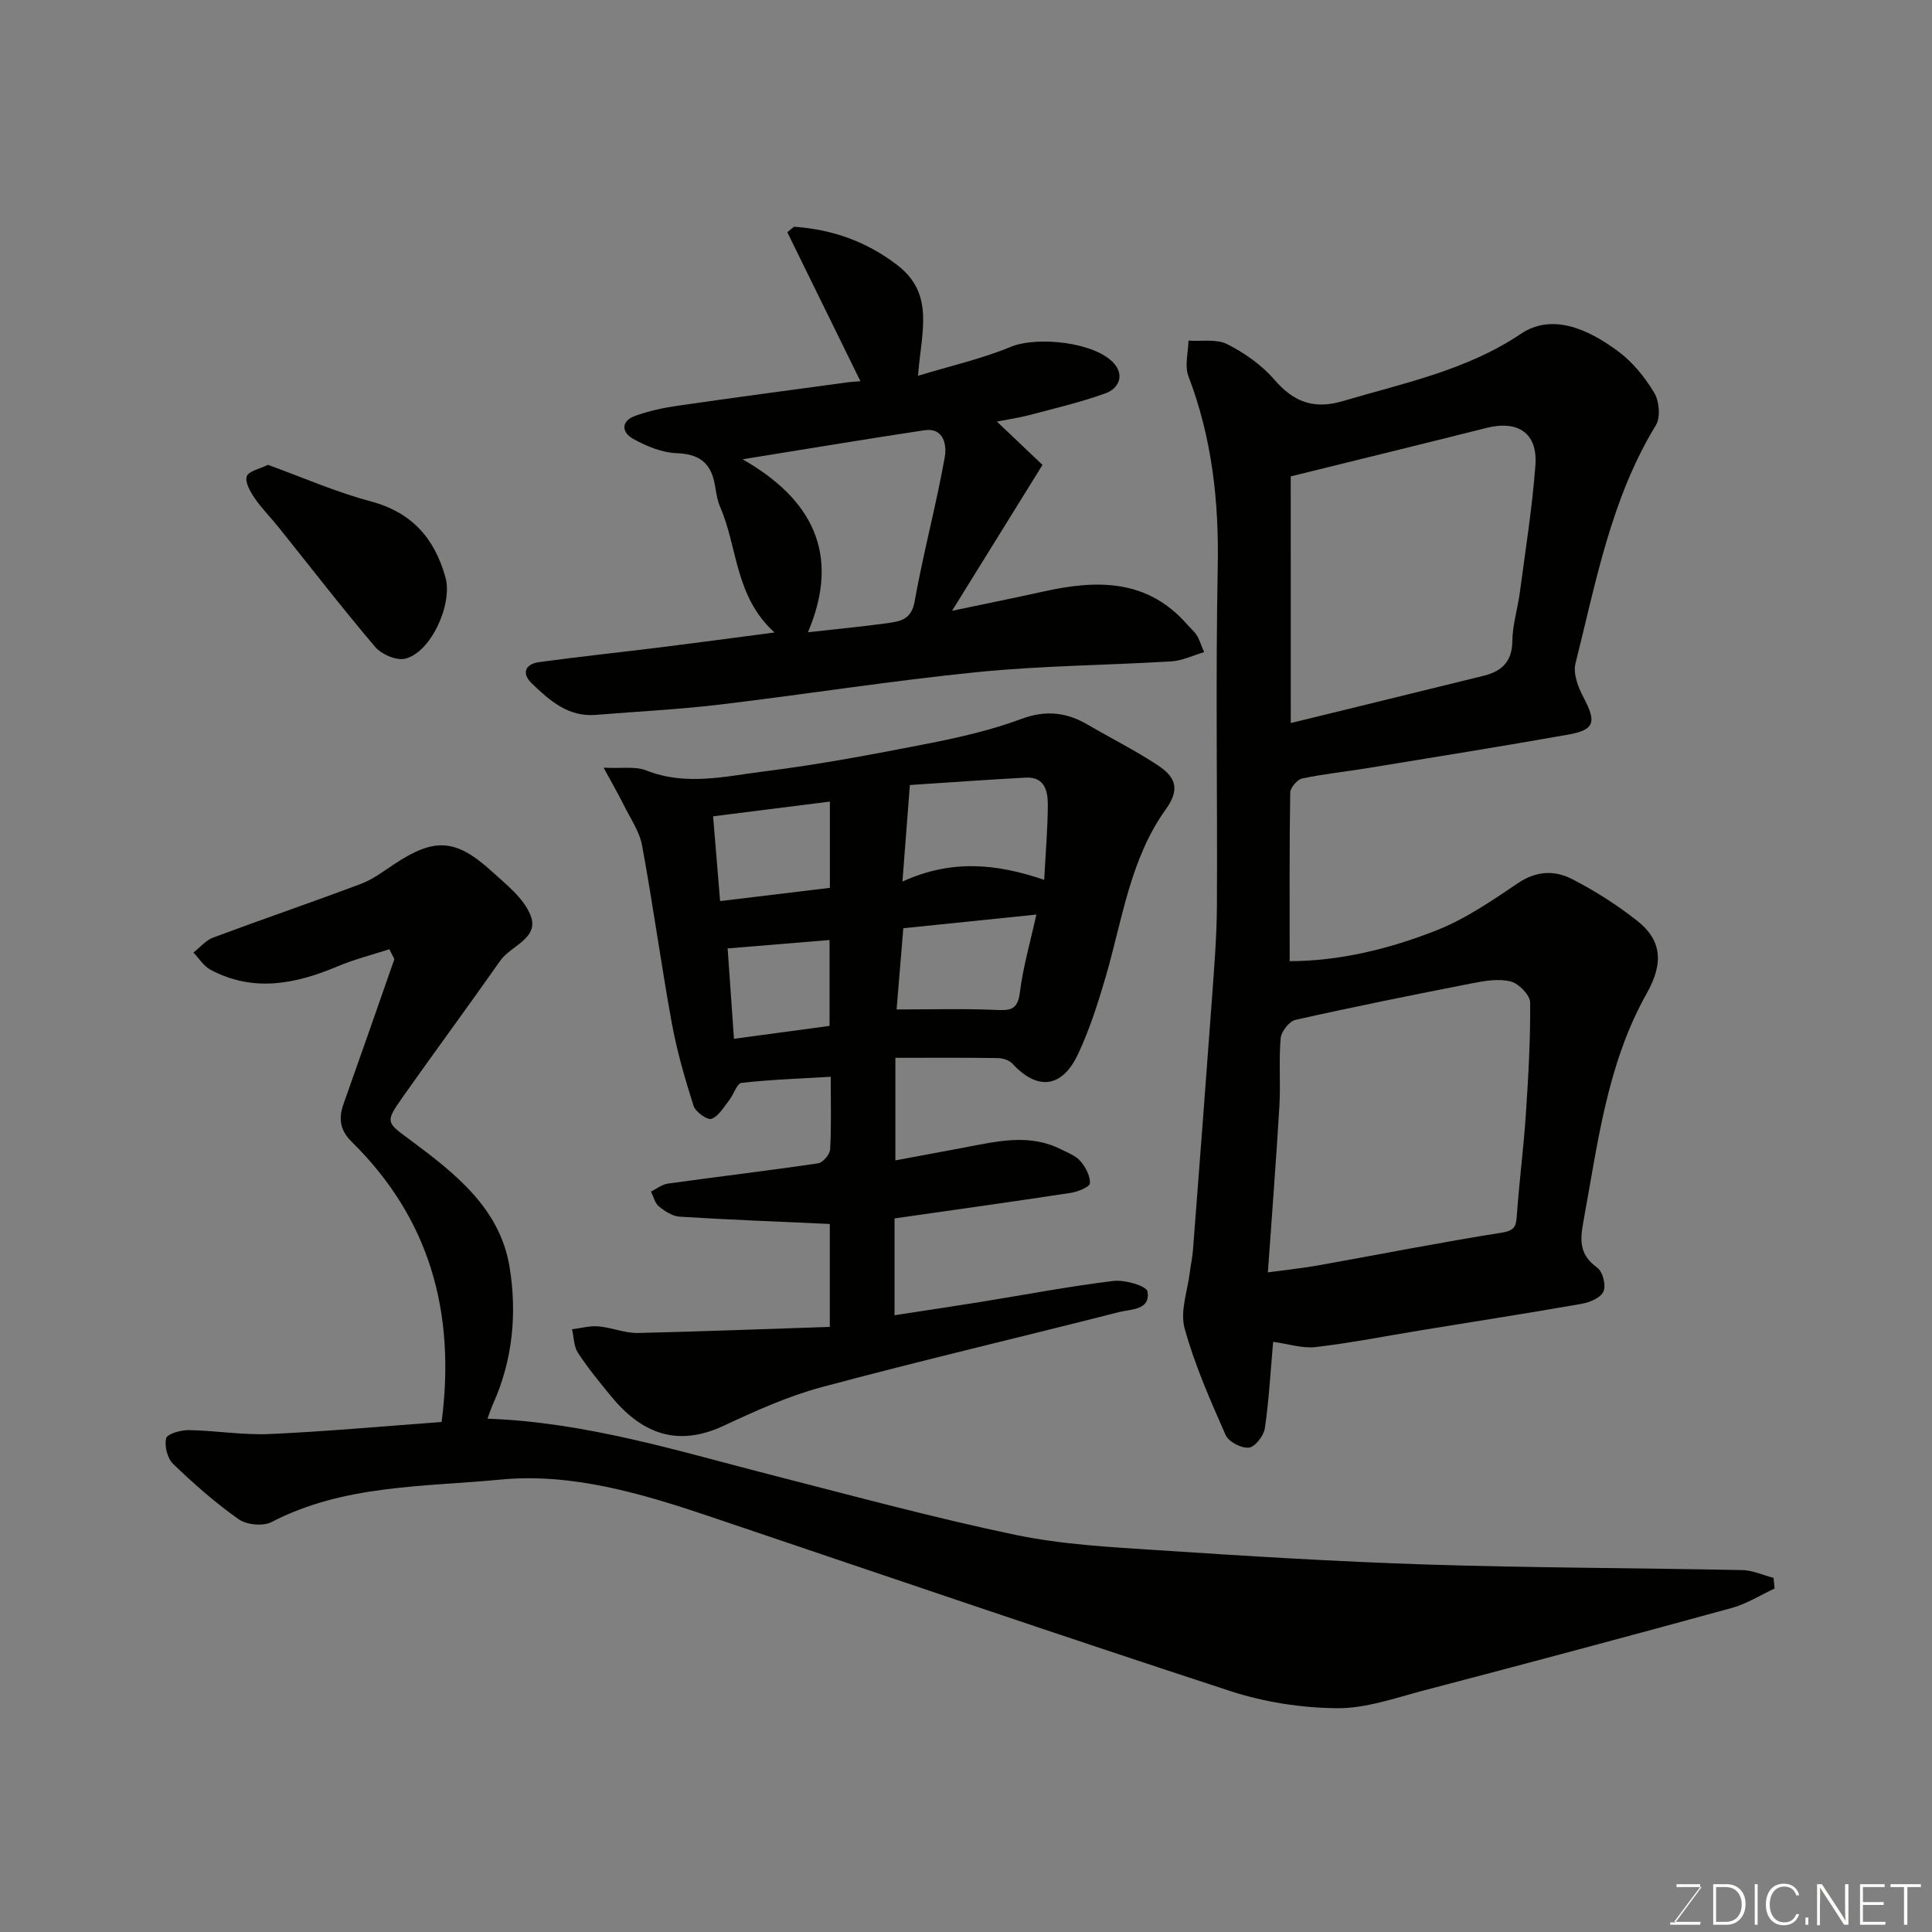 <svg enable-background="new 0 0 400 400" viewBox="0 0 400 400" xmlns="http://www.w3.org/2000/svg"><rect x="0" y="0" width="400" height="400" fill="#808080" stroke="none"/><path d="m267.01 199c10.36-.02 20.68-2.53 30.52-6.43 5.96-2.36 11.43-6.14 16.79-9.75 3.75-2.53 7.55-2.66 11.09-.85 4.76 2.43 9.35 5.36 13.55 8.67 4.83 3.79 5.69 8.43 2.01 14.97-8.31 14.77-10.15 31.14-13.15 47.31-.78 4.21-.7 6.95 2.91 9.57 1.11.81 1.81 3.62 1.26 4.89-.55 1.28-2.81 2.26-4.47 2.55-11.09 1.95-22.22 3.67-33.33 5.49-7.25 1.18-14.47 2.62-21.75 3.47-2.82.33-5.8-.67-8.85-1.08-.55 6.22-.86 12.11-1.72 17.92-.23 1.54-2.04 3.86-3.31 3.99-1.55.16-4.2-1.22-4.81-2.62-3.19-7.23-6.42-14.54-8.5-22.12-.96-3.52.64-7.75 1.1-11.65.17-1.46.52-2.9.63-4.37 1.35-17.56 2.7-35.12 3.98-52.69.45-6.26.96-12.53.99-18.79.12-23.32-.29-46.65.17-69.96.27-13.67-1.17-26.82-6.07-39.63-.82-2.14-.04-4.9.01-7.37 2.71.19 5.8-.39 8.03.74 3.59 1.82 7.13 4.31 9.74 7.33 4.01 4.65 8.18 6.23 14.2 4.45 12.63-3.74 25.6-6.36 36.83-13.91 6.29-4.23 13.59-1.29 20.22 3.65 2.97 2.22 5.49 5.34 7.41 8.54 1.04 1.74 1.34 5.07.35 6.7-9.29 15.21-12.41 32.47-16.65 49.32-.53 2.09.53 4.92 1.63 7 2.74 5.16 2.38 6.78-3.18 7.76-13.81 2.44-27.66 4.66-41.5 6.93-4.51.74-9.08 1.2-13.55 2.15-1.02.22-2.44 1.9-2.46 2.92-.19 11.38-.12 22.79-.12 34.9zm-4.51 64.43c4.33-.59 7.41-.9 10.46-1.45 12.67-2.27 25.31-4.77 38.02-6.78 2.82-.45 2.92-1.55 3.08-3.75.49-6.88 1.38-13.72 1.84-20.6.52-7.75.97-15.52.9-23.28-.01-1.53-2.31-3.91-3.97-4.35-2.42-.64-5.27-.18-7.84.32-12.29 2.4-24.56 4.87-36.77 7.61-1.29.29-2.95 2.41-3.07 3.8-.41 4.63.01 9.32-.26 13.97-.66 11.16-1.53 22.3-2.39 34.51zm4.74-113.73c13.46-3.3 26.71-6.52 39.94-9.79 3.67-.91 5.89-2.87 5.93-7.15.04-3.38 1.11-6.74 1.56-10.13 1.16-8.75 2.56-17.49 3.22-26.29.5-6.65-3.58-9.38-10.1-7.75-13.36 3.36-26.74 6.63-40.56 10.04.01 16.29.01 33.68.01 51.07z" fill="#010100"/><path d="m100.93 293.72c20.73.77 39.77 6.8 59.04 11.72 16.7 4.27 33.36 8.8 50.22 12.33 9.59 2 19.53 2.53 29.35 3.17 18.61 1.23 37.24 2.38 55.89 2.98 21.75.69 43.52.71 65.28 1.15 2.17.04 4.32 1.05 6.48 1.61.07.74.15 1.48.22 2.21-2.96 1.37-5.8 3.18-8.9 4.03-21.17 5.81-42.38 11.47-63.61 17.04-5.98 1.57-12.09 3.76-18.12 3.71-7.4-.07-15.07-1.27-22.11-3.57-36.04-11.78-71.92-24.05-107.85-36.18-14.02-4.73-28.47-9-43.18-7.59-15.93 1.53-32.49 1.03-47.43 8.8-1.76.91-5.17.57-6.82-.6-4.81-3.39-9.28-7.34-13.54-11.43-1.19-1.15-1.84-3.72-1.45-5.32.23-.92 3.05-1.72 4.68-1.69 5.6.09 11.22 1.06 16.79.81 11.94-.54 23.86-1.64 35.56-2.49 2.97-22.88-2.56-42.21-18.61-58.01-2.45-2.41-2.76-4.84-1.7-7.83 3.53-9.96 7.03-19.93 10.5-29.9.07-.2-.24-.53-1-2.14-3.47 1.13-7.24 2.07-10.79 3.57-8.72 3.67-17.43 5.38-26.26.67-1.4-.75-2.36-2.35-3.52-3.55 1.35-1.06 2.54-2.53 4.06-3.1 10.19-3.8 20.48-7.31 30.66-11.14 2.4-.9 4.55-2.54 6.72-3.98 8.38-5.58 12.77-5.44 20.23 1.32 3.04 2.76 6.7 5.61 8.12 9.19 1.89 4.76-4.05 6.24-6.26 9.38-6.66 9.48-13.54 18.81-20.23 28.28-3.75 5.31-3.31 5.21 1.74 8.97 9.12 6.79 18.38 14 20.39 26.07 1.6 9.61.7 19.33-3.4 28.46-.39.85-.67 1.77-1.15 3.05z" fill="#010100"/><path d="m171.8 274.72c0-8.19 0-15.14 0-21.31-10.46-.48-20.78-.87-31.09-1.51-1.48-.09-3.06-1.13-4.28-2.12-.83-.67-1.12-2.02-1.65-3.07 1.16-.57 2.27-1.49 3.49-1.66 10.37-1.44 20.78-2.67 31.13-4.2.98-.15 2.42-1.85 2.47-2.9.27-4.78.12-9.59.12-15.02-6.44.39-12.48.59-18.47 1.27-.96.11-1.61 2.39-2.54 3.57-1.12 1.42-2.17 3.32-3.67 3.87-.85.31-3.32-1.43-3.71-2.67-1.8-5.66-3.47-11.42-4.53-17.25-2.22-12.19-3.88-24.48-6.13-36.66-.54-2.91-2.41-5.6-3.77-8.34-1.13-2.28-2.42-4.49-4.2-7.78 3.77.19 6.58-.32 8.82.57 8.24 3.27 16.47 1.19 24.58.18 11.32-1.41 22.56-3.55 33.76-5.74 6.52-1.28 13.09-2.78 19.3-5.09 5.09-1.9 9.37-1.4 13.8 1.19 4.79 2.8 9.78 5.29 14.4 8.34 3.34 2.21 5.02 4.62 1.76 9.14-7.39 10.25-9.01 22.84-12.46 34.68-1.59 5.44-3.33 10.91-5.73 16.02-3.33 7.09-8.44 7.58-13.6 1.98-.66-.72-2-1.13-3.04-1.15-6.92-.1-13.84-.05-21.18-.05v21.24c4.87-.91 9.71-1.8 14.56-2.72 6.6-1.26 13.21-2.85 19.7.41 1.42.71 3.07 1.32 4.05 2.46 1.07 1.24 2.05 3.07 1.97 4.59-.04.74-2.49 1.75-3.95 1.98-12.09 1.84-24.21 3.53-36.51 5.29v20.04c6.01-.92 11.87-1.79 17.72-2.73 9.19-1.48 18.34-3.24 27.56-4.36 2.36-.29 6.88 1.01 7.09 2.17.68 3.89-3.43 3.64-5.88 4.27-20.5 5.23-41.1 10.05-61.52 15.53-7.02 1.88-13.78 4.94-20.39 8.03-9.66 4.5-17.02 1.49-23.28-6.15-2.38-2.91-4.79-5.83-6.84-8.97-.87-1.33-.84-3.24-1.23-4.88 1.83-.22 3.68-.75 5.48-.6 2.74.24 5.46 1.42 8.17 1.37 13.09-.3 26.15-.82 39.72-1.26zm15.04-92.2c10.2-4.67 19.53-3.7 29.35-.36.3-5.66.72-10.57.75-15.48.02-2.88-.65-5.89-4.56-5.68-8.12.42-16.23 1.03-24 1.53-.57 7.26-1.02 13.15-1.54 19.99zm-1.21 26.48c7.02 0 13.75-.2 20.47.09 2.97.13 4.59.1 5.05-3.58.67-5.39 2.22-10.68 3.42-16.16-9.14.94-18.15 1.87-27.55 2.83-.5 6.02-.98 11.79-1.39 16.82zm-13.81-43.04c-8.2 1.03-15.89 2-24.18 3.05.49 5.96.94 11.29 1.45 17.55 7.89-.95 15.26-1.84 22.73-2.74 0-6.06 0-11.66 0-17.86zm-.07 28.66c-7.34.6-14.1 1.16-21.1 1.74.39 5.54.84 12.01 1.31 18.71 7-.94 13.26-1.79 19.79-2.67 0-5.94 0-12.01 0-17.78z" fill="#010100"/><path d="m160.36 130.95c-8.24-7.45-7.6-17.61-11.27-26.01-.64-1.47-.82-3.15-1.12-4.75-.82-4.36-3.23-6.2-7.84-6.36-3.05-.11-6.27-1.44-9.01-2.95-2.42-1.33-2.66-3.71.46-4.81 2.73-.97 5.61-1.61 8.48-2.03 11.79-1.71 23.61-3.28 35.42-4.88 1.28-.17 2.59-.21 2.67-.22-4.95-10.09-10.05-20.48-15.15-30.86.46-.38.93-.76 1.39-1.14 7.85.56 14.94 2.99 21.39 7.95 7.87 6.04 4.92 14.01 4.29 22.91 6.82-2.07 13.22-3.52 19.2-5.99 5.52-2.28 17.72-.95 21.47 3.55 2.13 2.55.71 5.15-1.83 6.06-5.17 1.87-10.56 3.13-15.89 4.54-2.13.56-4.33.87-6.63 1.32 3.37 3.2 6.56 6.23 9.45 8.97-6.1 9.84-11.98 19.32-18.73 30.21 7.13-1.5 13.01-2.68 18.87-3.98 11.03-2.46 21.51-2.68 29.8 6.8.65.75 1.45 1.4 1.98 2.22.52.8.79 1.76 1.54 3.52-2.35.69-4.53 1.77-6.77 1.91-13.35.81-26.77.88-40.06 2.21-17.9 1.79-35.7 4.62-53.57 6.75-8.49 1.01-17.04 1.42-25.56 2.12-5.69.47-9.52-2.96-13.19-6.47-2.24-2.14-1.42-4.06 1.5-4.46 8.44-1.15 16.91-2.04 25.36-3.09 7.43-.93 14.88-1.93 23.35-3.04zm6.92-.05c6.57-.74 11.75-1.21 16.9-1.95 2.48-.36 4.56-.89 5.18-4.41 1.79-10.03 4.46-19.9 6.25-29.92.4-2.22-.02-6.19-4.32-5.53-12.19 1.85-24.35 3.87-37.55 6 14.21 8.1 20.48 19.43 13.54 35.81z" fill="#010100"/><path d="m55.48 96.24c7.19 2.61 14.05 5.63 21.21 7.54 8.54 2.28 13.25 7.58 15.54 15.77 1.53 5.46-2.98 15.55-8.37 16.83-1.82.43-4.89-.91-6.2-2.46-6.87-8.08-13.35-16.49-19.99-24.77-1.64-2.04-3.51-3.91-4.98-6.06-.9-1.32-2-3.28-1.6-4.47.37-1.09 2.65-1.52 4.39-2.38z" fill="#010100"/><g fill="#fbfcfa"><path d="m346.9 398 5.4-7.3h-5.2v-.6h4.9v.6l-5.4 7.2h5.5l-.1.6h-6.2v-.5z"/><path d="m354.7 390.1h2.8c2.3 0 3.9 1.6 3.9 4.1s-1.6 4.3-3.9 4.3h-2.8zm.6 7.8h2c2.2 0 3.3-1.6 3.3-3.6 0-1.8-1-3.6-3.3-3.6h-2z"/><path d="m363.9 390.1v8.4h-.6v-8.4z"/><path d="m372.5 396.3c-.4 1.3-1.4 2.3-3.2 2.3-2.4 0-3.7-1.9-3.7-4.3 0-2.3 1.2-4.3 3.7-4.3 1.8 0 2.9 1 3.2 2.4h-.6c-.4-1.1-1.1-1.8-2.5-1.8-2.1 0-3 1.9-3 3.7s.9 3.7 3 3.7c1.4 0 2.1-.7 2.5-1.7z"/><path d="m373.8 398.5v-1.5h.6v1.5z"/><path d="m376.2 398.5v-8.4h1c1.3 2 4.4 6.6 4.9 7.6-.1-1.2-.1-2.4-.1-3.8v-3.8h.7v8.4h-.9c-1.2-1.9-4.4-6.8-5-7.7.1 1.1 0 2.3 0 3.9v3.9h-.6z"/><path d="m390 394.4h-4.3v3.5h4.7l-.1.6h-5.2v-8.4h5.1v.6h-4.5v3.1h4.3z"/><path d="m394.2 390.7h-2.8v-.6h6.3v.6h-2.8v7.8h-.7z"/></g></svg>